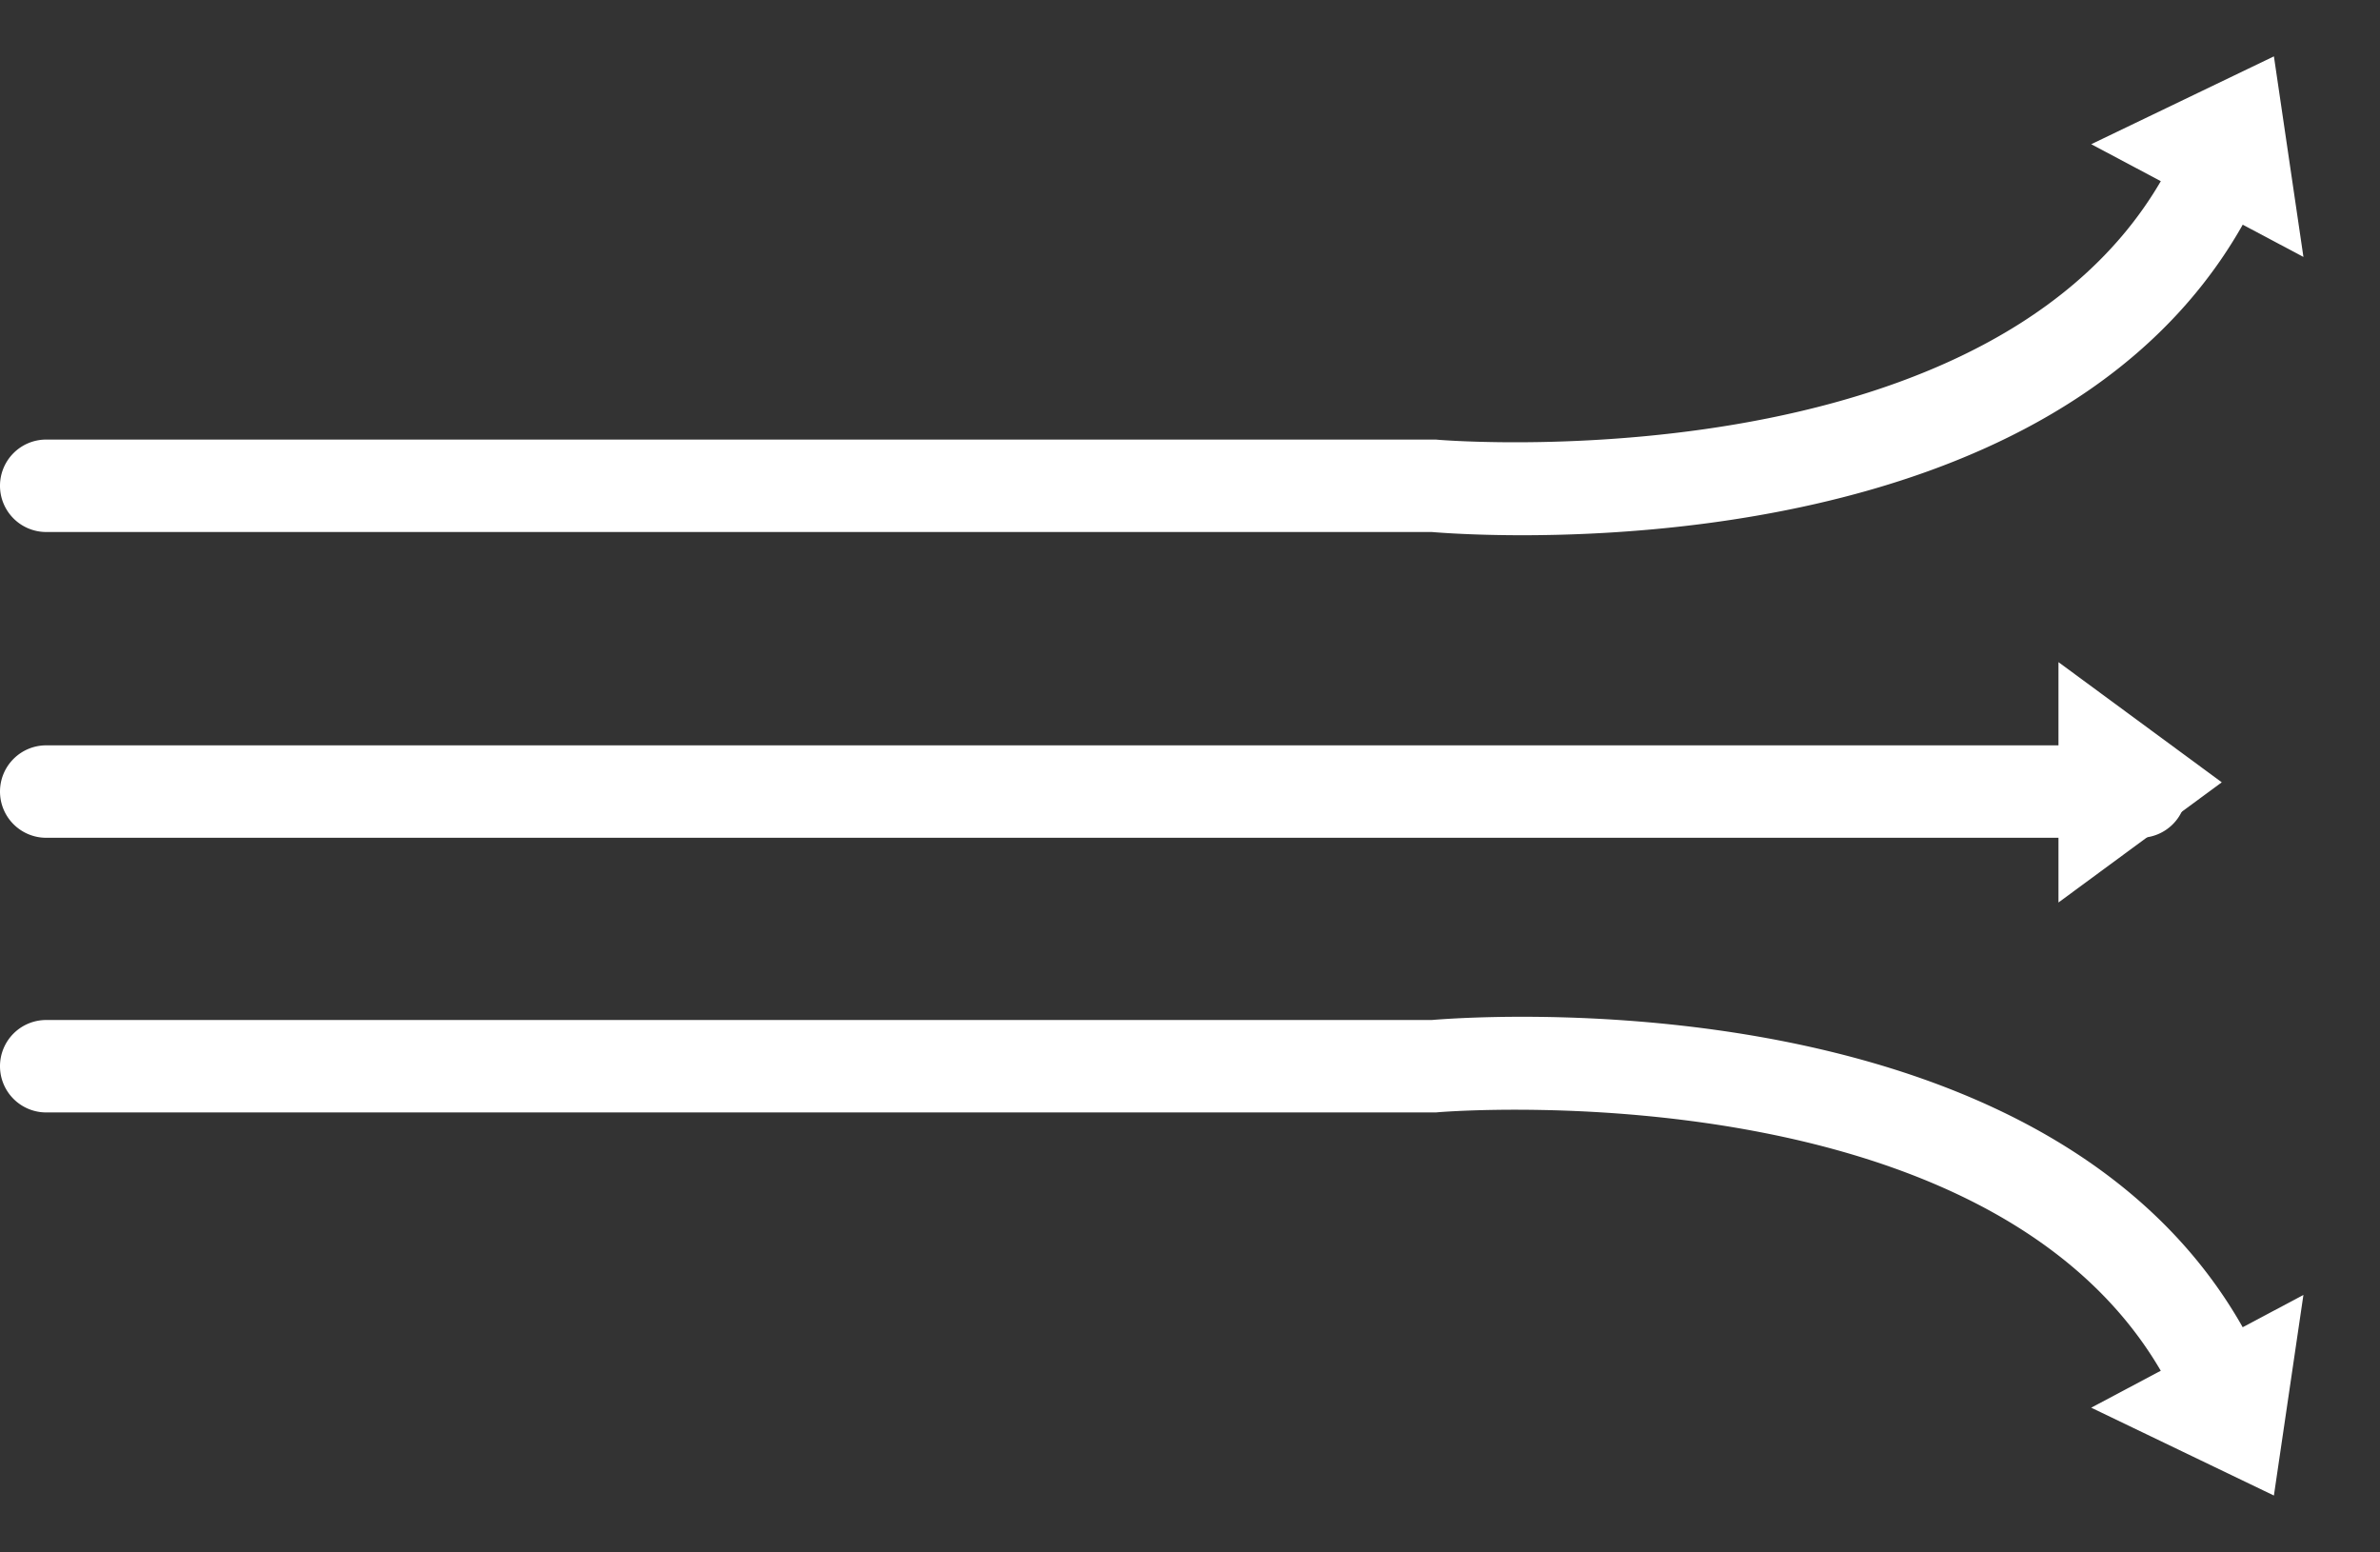 <svg xmlns="http://www.w3.org/2000/svg" width="772.469" height="503.652" viewBox="0 0 772.469 503.652">
  <rect x="0" y="0" width="772.469" height="503.652" fill="#333333" stroke="none"/>
  <g id="Group_21510" data-name="Group 21510" transform="translate(20273.111 8364.374)">
    <g id="Group_21503" data-name="Group 21503" transform="translate(-20258.111 -8149.5)">
      <path id="Path_16179" data-name="Path 16179" d="M-19578.5-8136h-679.611a15,15,0,0,1-15-15,15,15,0,0,1,15-15h679.611a15,15,0,0,1,15,15A15,15,0,0,1-19578.5-8136Z" transform="translate(20258.111 8193)" fill="#fff"/>
      <path id="Polygon_1" data-name="Polygon 1" d="M39,0,78,53H0Z" transform="translate(706.111) rotate(90)" fill="#fff"/>
    </g>
    <g id="Group_21501" data-name="Group 21501" transform="translate(-20258.111 -8364.374)">
      <path id="Path_16178" data-name="Path 16178" d="M-19779.051-8194.7c-15.471,0-26.148-.78-29.352-1.048h-449.709a15,15,0,0,1-15-15,15,15,0,0,1,15-15h451.021l.674.06c2.018.184,202.258,16.544,244.727-105.91a15,15,0,0,1,19.086-9.257,15,15,0,0,1,9.258,19.087C-19572.9-8207.716-19715.885-8194.7-19779.051-8194.7Z" transform="translate(20258.111 8368.393)" fill="#fff"/>
      <path id="Polygon_2" data-name="Polygon 2" d="M39,0,78,53H0Z" transform="matrix(0.883, 0.469, -0.469, 0.883, 688.6, 0)" fill="#fff"/>
    </g>
    <g id="Group_21502" data-name="Group 21502" transform="translate(-20258.111 -8019.313)">
      <path id="Path_16178-2" data-name="Path 16178" d="M-19547.518-8194.8a15,15,0,0,1-14.172-10.089c-42.469-122.455-242.711-106.094-244.727-105.91l-.664.059h-451.031a15,15,0,0,1-15-15,15,15,0,0,1,15-15h449.709c16.273-1.361,225.813-15.968,275.057,126.021a15,15,0,0,1-9.258,19.087A14.962,14.962,0,0,1-19547.518-8194.8Z" transform="translate(20258.111 8326.685)" fill="#fff"/>
      <path id="Polygon_2-2" data-name="Polygon 2" d="M39,0,78,53H0Z" transform="matrix(-0.883, 0.469, -0.469, -0.883, 757.47, 121.972)" fill="#fff"/>
    </g>
  </g>
</svg>
